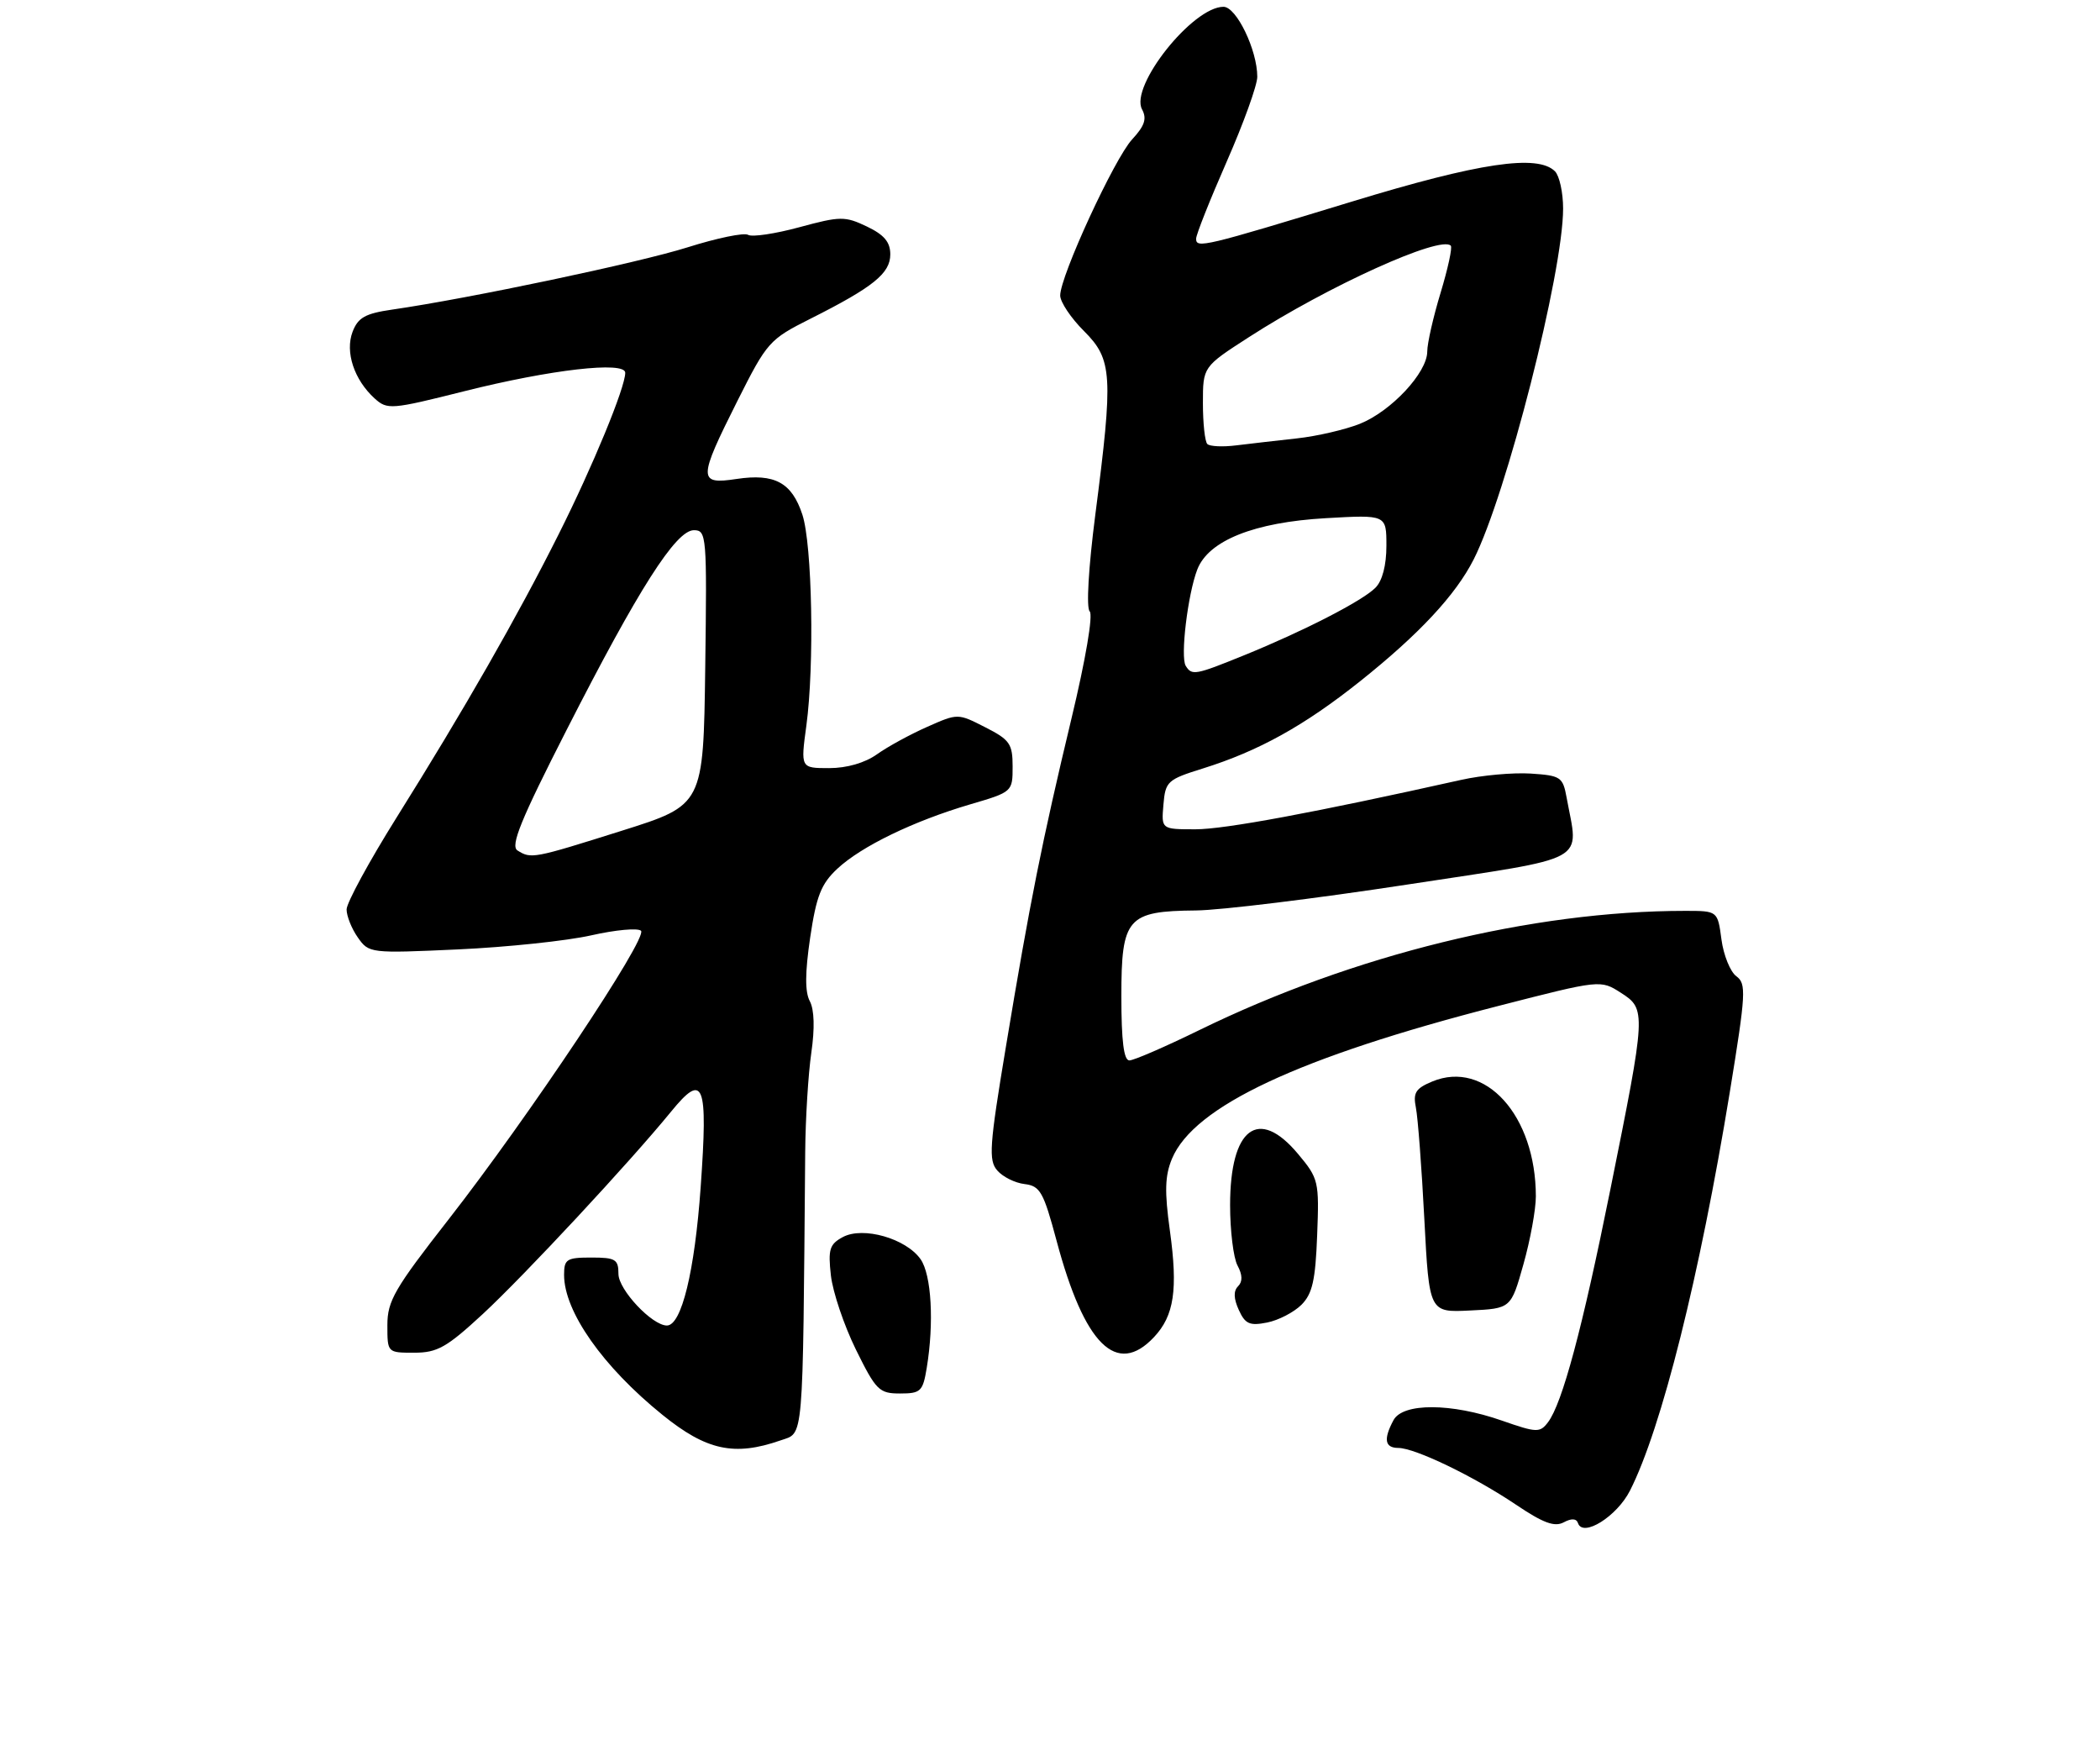 <?xml version="1.0" encoding="UTF-8" standalone="no"?>
<!DOCTYPE svg PUBLIC "-//W3C//DTD SVG 1.1//EN" "http://www.w3.org/Graphics/SVG/1.1/DTD/svg11.dtd" >
<svg xmlns="http://www.w3.org/2000/svg" xmlns:xlink="http://www.w3.org/1999/xlink" version="1.1" viewBox="0 0 309 256">
 <g >
 <path fill="currentColor"
d=" M 232.19 224.07 C 232.91 226.22 237.91 223.09 239.84 219.29 C 244.48 210.16 250.11 187.69 254.53 160.65 C 256.90 146.12 256.98 144.71 255.49 143.62 C 254.60 142.96 253.61 140.53 253.30 138.21 C 252.74 134.00 252.74 134.00 247.97 134.00 C 225.43 134.00 199.13 140.46 176.43 151.56 C 171.44 154.00 166.83 156.00 166.18 156.00 C 165.36 156.00 165.00 153.15 165.00 146.56 C 165.00 135.02 165.86 134.03 175.97 133.94 C 179.56 133.91 193.53 132.20 207.00 130.14 C 234.34 125.96 232.29 127.08 230.51 117.30 C 229.96 114.30 229.64 114.09 225.21 113.80 C 222.62 113.64 218.03 114.05 215.00 114.73 C 193.44 119.54 180.21 122.00 175.90 122.00 C 170.88 122.00 170.88 122.00 171.19 118.38 C 171.48 114.94 171.78 114.68 177.00 113.05 C 185.19 110.49 191.91 106.77 200.13 100.22 C 208.81 93.30 214.18 87.54 216.84 82.30 C 221.66 72.80 230.00 40.08 230.00 30.68 C 230.00 28.33 229.46 25.86 228.80 25.20 C 226.26 22.66 217.65 23.94 198.98 29.64 C 177.12 36.31 176.00 36.57 176.00 35.12 C 176.00 34.51 178.03 29.41 180.50 23.78 C 182.97 18.16 185.00 12.54 185.00 11.30 C 185.00 7.36 181.93 1.00 180.03 1.00 C 175.49 1.00 166.22 12.67 168.04 16.08 C 168.78 17.46 168.44 18.50 166.59 20.50 C 163.98 23.31 156.00 40.62 156.00 43.47 C 156.00 44.42 157.57 46.78 159.50 48.70 C 163.69 52.89 163.83 55.14 161.16 75.78 C 160.16 83.53 159.82 89.42 160.34 89.94 C 160.86 90.46 159.75 97.00 157.67 105.66 C 153.32 123.81 151.54 132.71 148.01 154.00 C 145.58 168.59 145.44 170.70 146.74 172.19 C 147.55 173.13 149.36 174.03 150.76 174.19 C 153.05 174.47 153.54 175.34 155.46 182.50 C 159.56 197.86 164.31 202.56 169.81 196.70 C 172.77 193.55 173.34 189.72 172.14 181.04 C 171.34 175.28 171.41 172.96 172.45 170.46 C 175.68 162.74 191.10 155.52 220.50 147.98 C 235.50 144.13 235.50 144.13 238.50 146.05 C 242.25 148.45 242.22 148.86 236.95 175.00 C 232.82 195.51 229.88 206.46 227.77 209.24 C 226.59 210.79 226.12 210.78 221.00 208.99 C 213.55 206.38 206.41 206.36 205.04 208.93 C 203.54 211.73 203.76 213.00 205.75 213.01 C 208.23 213.02 216.89 217.20 223.07 221.36 C 227.06 224.05 228.74 224.67 230.08 223.96 C 231.23 223.34 231.96 223.38 232.19 224.07 Z  M 114.85 211.90 C 118.30 210.70 118.11 212.90 118.48 169.50 C 118.52 164.55 118.93 157.97 119.38 154.87 C 119.90 151.28 119.82 148.54 119.16 147.29 C 118.43 145.93 118.45 143.10 119.21 137.93 C 120.12 131.81 120.82 130.03 123.21 127.80 C 126.75 124.50 134.41 120.79 142.76 118.33 C 148.97 116.51 149.00 116.48 149.00 112.77 C 149.00 109.42 148.59 108.83 144.97 106.99 C 140.94 104.93 140.94 104.93 136.43 106.93 C 133.94 108.03 130.62 109.84 129.05 110.96 C 127.27 112.23 124.61 113.00 122.00 113.00 C 117.80 113.00 117.80 113.00 118.65 106.75 C 119.85 97.91 119.51 80.09 118.06 75.70 C 116.51 70.99 113.99 69.62 108.39 70.46 C 102.70 71.32 102.71 70.52 108.50 58.99 C 112.87 50.30 113.20 49.93 119.25 46.89 C 128.49 42.24 131.00 40.22 131.00 37.42 C 131.00 35.61 130.10 34.54 127.55 33.32 C 124.33 31.79 123.66 31.79 117.61 33.43 C 114.04 34.40 110.65 34.90 110.08 34.55 C 109.50 34.19 105.50 35.02 101.19 36.38 C 93.96 38.66 69.10 43.90 57.68 45.55 C 53.74 46.12 52.68 46.72 51.88 48.81 C 50.75 51.78 52.11 55.88 55.13 58.62 C 56.99 60.30 57.55 60.26 68.29 57.56 C 81.01 54.36 92.00 53.10 92.00 54.84 C 92.00 57.01 87.21 68.63 82.20 78.60 C 76.11 90.75 68.29 104.40 58.36 120.26 C 54.31 126.73 51.00 132.82 51.00 133.79 C 51.00 134.76 51.74 136.62 52.65 137.91 C 54.28 140.24 54.46 140.26 67.40 139.67 C 74.61 139.34 83.42 138.41 87.00 137.60 C 90.58 136.79 93.87 136.49 94.32 136.93 C 95.36 137.95 77.73 164.38 65.99 179.41 C 58.05 189.57 57.00 191.38 57.00 194.95 C 57.00 199.00 57.00 199.00 60.94 199.00 C 64.35 199.00 65.72 198.23 71.05 193.30 C 77.20 187.60 92.62 171.03 98.74 163.54 C 103.55 157.64 104.19 159.27 103.10 174.63 C 102.22 187.05 100.28 195.00 98.13 195.00 C 95.95 195.00 91.00 189.73 91.00 187.41 C 91.00 185.26 90.56 185.00 87.00 185.00 C 83.38 185.00 83.00 185.24 83.00 187.55 C 83.00 192.94 88.69 201.04 97.46 208.13 C 103.94 213.38 108.05 214.27 114.85 211.90 Z  M 136.36 201.25 C 137.46 194.60 137.06 187.54 135.46 185.25 C 133.32 182.20 127.01 180.39 124.03 181.98 C 122.06 183.04 121.83 183.78 122.26 187.64 C 122.54 190.08 124.19 194.98 125.94 198.54 C 128.90 204.54 129.36 205.00 132.43 205.00 C 135.48 205.00 135.79 204.70 136.36 201.25 Z  M 191.50 191.95 C 193.11 190.33 193.56 188.35 193.81 181.72 C 194.12 173.77 194.03 173.38 190.99 169.75 C 185.17 162.79 181.00 165.93 181.00 177.29 C 181.00 181.05 181.49 185.05 182.09 186.17 C 182.83 187.55 182.86 188.54 182.17 189.23 C 181.48 189.92 181.52 191.04 182.28 192.71 C 183.22 194.78 183.88 195.07 186.45 194.56 C 188.12 194.23 190.39 193.05 191.50 191.95 Z  M 224.16 186.00 C 225.17 182.43 225.99 177.93 225.99 176.00 C 225.98 164.11 218.55 155.87 210.75 159.10 C 208.30 160.12 207.90 160.75 208.34 162.96 C 208.63 164.41 209.19 171.78 209.58 179.34 C 210.30 193.09 210.30 193.09 216.31 192.79 C 222.33 192.50 222.33 192.50 224.16 186.00 Z  M 174.47 97.95 C 173.66 96.65 174.77 87.42 176.17 83.79 C 177.81 79.52 184.54 76.83 195.09 76.23 C 204.00 75.72 204.00 75.72 204.00 80.29 C 204.00 83.16 203.40 85.46 202.38 86.47 C 200.45 88.41 191.85 92.83 183.06 96.40 C 175.85 99.33 175.37 99.41 174.47 97.95 Z  M 177.65 65.32 C 177.29 64.96 177.00 62.26 177.00 59.31 C 177.00 53.96 177.00 53.96 183.75 49.61 C 195.39 42.10 211.94 34.60 213.47 36.14 C 213.73 36.40 213.05 39.51 211.98 43.05 C 210.90 46.60 210.01 50.50 210.01 51.72 C 210.00 54.83 204.70 60.50 200.09 62.35 C 197.95 63.20 193.79 64.17 190.85 64.49 C 187.91 64.81 183.88 65.28 181.90 65.52 C 179.93 65.77 178.01 65.68 177.65 65.32 Z  M 76.14 125.11 C 75.07 124.43 76.62 120.62 83.38 107.37 C 93.94 86.65 99.45 78.00 102.10 78.00 C 103.97 78.00 104.03 78.77 103.77 98.21 C 103.50 118.43 103.50 118.43 91.50 122.21 C 78.46 126.32 78.15 126.38 76.14 125.11 Z "/>
</g>
</svg>